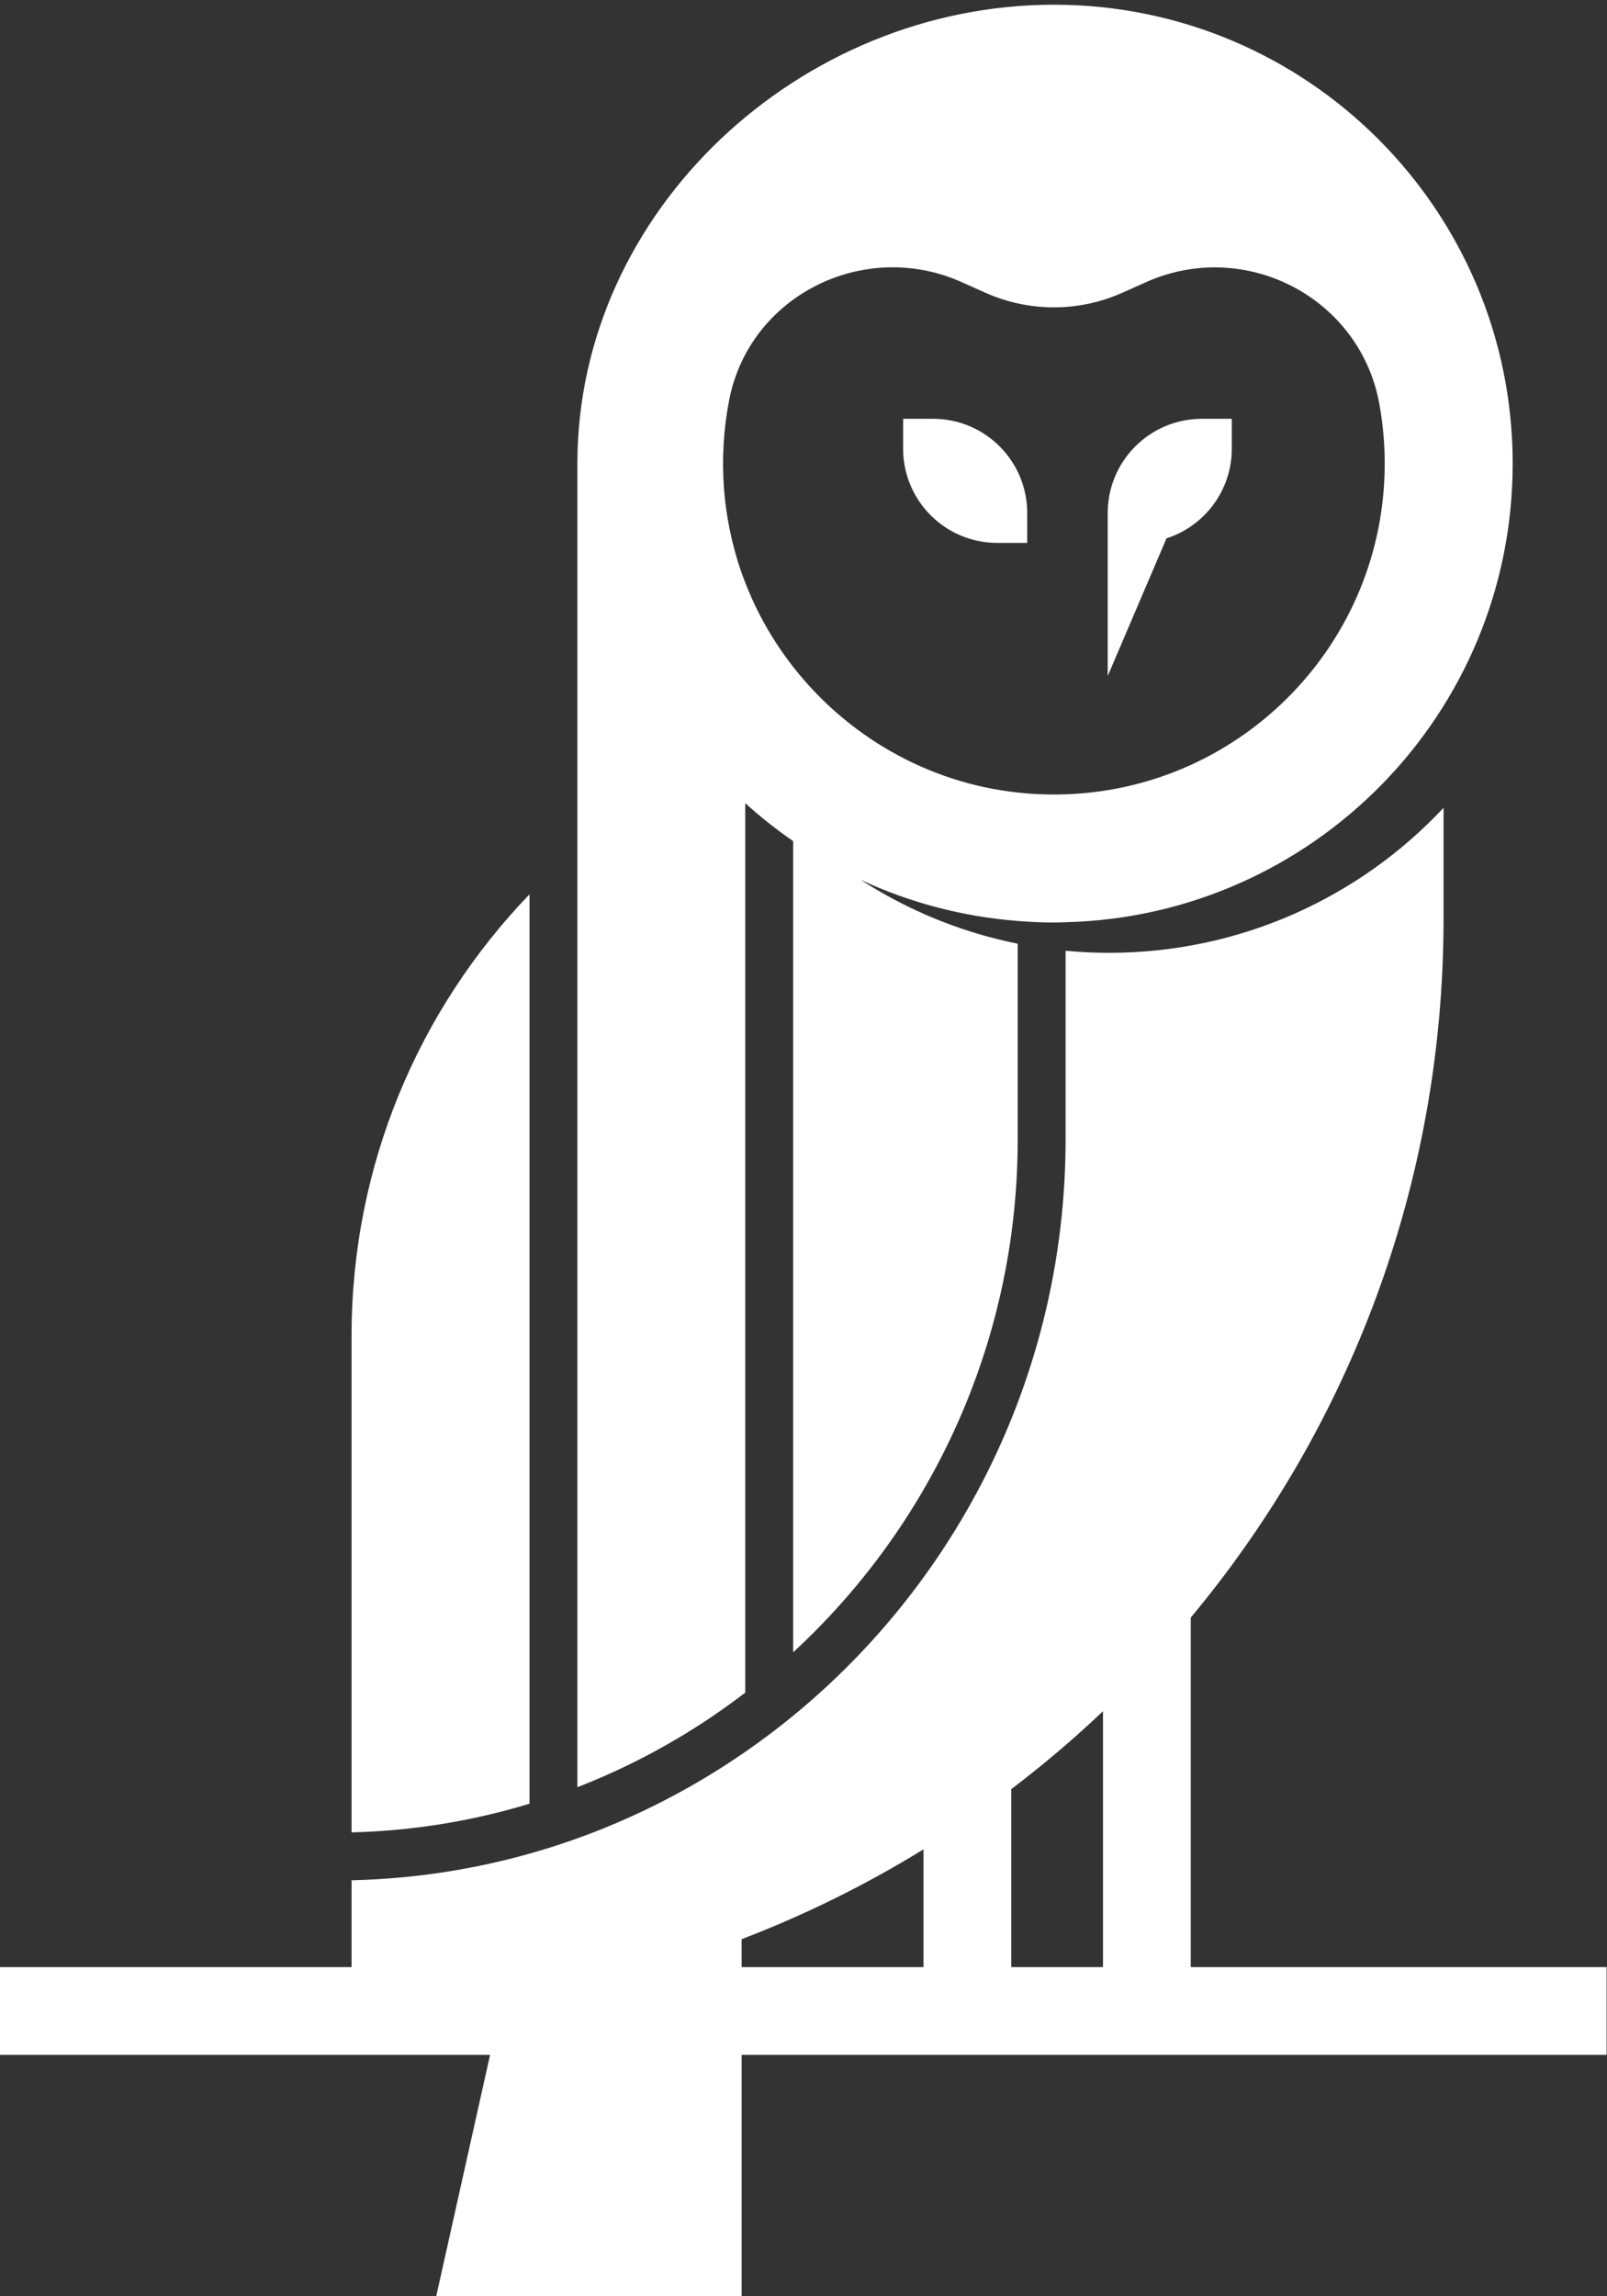 <?xml version="1.0" encoding="UTF-8" standalone="no"?>
<!-- Created with Inkscape (http://www.inkscape.org/) -->

<svg
   version="1.1"
   id="svg2"
   width="280"
   height="400"
   viewBox="0 0 280 400"
   xmlns="http://www.w3.org/2000/svg"
   xmlns:svg="http://www.w3.org/2000/svg">
  <rect x="0" y="0" width="280" height="400" fill="#333333" stroke="none"/>
  <defs
     id="defs6">
    <clipPath
       clipPathUnits="userSpaceOnUse"
       id="clipPath18">
      <path
         d="M 0,2000 H 2000 V 0 H 0 Z"
         id="path16" />
    </clipPath>
  </defs>
  <g
     id="g10"
     transform="matrix(1.333,0,0,-1.333,0,2666.667)">
    <g
       id="g12"
       transform="matrix(0.281,0,0,0.281,-176.096,1568.778)">
      <g
         id="g14"
         clip-path="url(#clipPath18)">
        <g
           id="g20"
           transform="translate(965.881,1350.443)"
           style="fill:#ffffff">
          <path
             d="m 0,0 c 9.508,48.605 62.767,74.971 107.995,54.791 l 11.258,-5.027 c 20.222,-9.02 43.323,-9.02 63.543,0 l 11.21,5.002 c 45.889,20.477 99.296,-7.078 108.375,-56.501 1.663,-9.058 2.53,-18.394 2.53,-27.933 0,-83.171 -65.976,-150.928 -148.448,-153.792 -5.456,-0.19 -10.983,-0.097 -16.569,0.296 -1.91,0.134 -3.806,0.328 -5.698,0.534 -42.19,4.572 -79.475,26.504 -104.463,58.454 -5.809,7.428 -10.957,15.39 -15.343,23.807 -2.692,5.167 -5.076,10.513 -7.176,15.996 -0.381,0.997 -0.769,1.988 -1.131,2.994 -0.7,1.953 -1.374,3.919 -1.996,5.906 -0.021,0.067 -0.038,0.136 -0.059,0.203 -0.341,1.092 -0.64,2.202 -0.957,3.304 -1.163,4.054 -2.163,8.171 -2.99,12.35 -1.177,5.944 -2.042,11.994 -2.502,18.155 C -3.485,-27.185 -2.599,-13.286 0,0 m 7.466,-601.213 v 413.634 c 7.005,-6.371 14.459,-12.249 22.267,-17.653 v -377.244 c 3.884,3.581 7.684,7.253 11.39,11.021 57.536,58.53 93.072,139.099 93.073,227.472 v 91.048 c -6.47,1.309 -12.847,2.882 -19.095,4.774 -19.283,5.777 -37.391,14.255 -53.955,24.929 22.5,-10.465 47.122,-17.102 73.05,-19.126 5.56,-0.434 11.159,-0.722 16.83,-0.722 1.823,0 3.625,0.091 5.437,0.137 115.343,2.894 207.975,97.232 207.975,213.275 0,117.864 -95.549,213.413 -213.412,213.413 -117.866,0 -221.653,-95.549 -221.653,-213.413 v -179.383 -378.593 -57.553 c 16.388,6.361 32.126,14.056 47.085,22.965 10.753,6.402 21.106,13.421 31.008,21.019"
             style="fill:#ffffff;fill-opacity:1;fill-rule:nonzero;stroke:none"
             id="path22" />
        </g>
        <g
           id="g24"
           transform="translate(872.987,1120.491)"
           style="fill:#ffffff">
          <path
             d="m 0,0 c -51.248,-53.249 -82.78,-125.618 -82.78,-205.365 v -230.903 c 28.716,0.723 56.461,5.35 82.78,13.336 z"
             style="fill:#ffffff;fill-opacity:1;fill-rule:nonzero;stroke:none"
             id="path26" />
        </g>
        <g
           id="g28"
           transform="translate(1139.743,621.567)"
           style="fill:#ffffff">
          <path
             d="m 0,0 h -42.665 v 82.768 c 14.882,11.3 29.131,23.387 42.665,36.226 z m -83.488,0 h -84.601 v 12.995 c 29.634,11.338 57.934,25.362 84.601,41.79 z M 40.823,0 v 162.544 c 73.412,88.078 117.596,201.374 117.596,324.998 v 51.587 C 119.487,497.599 64.116,471.697 2.733,471.697 c -6.794,0 -13.502,0.35 -20.132,0.969 v -87.773 c 0.001,-94.402 -37.988,-180.571 -99.462,-243.084 -20.224,-20.577 -43.025,-38.585 -67.852,-53.515 -24.617,-14.803 -51.226,-26.578 -79.341,-34.749 -27.245,-7.919 -55.896,-12.463 -85.482,-13.158 V 0 h -164.025 v -40.824 h 228.452 l -25.401,-113.844 h 142.421 V -40.824 H 234.267 V 0 Z"
             style="fill:#ffffff;fill-opacity:1;fill-rule:nonzero;stroke:none"
             id="path30" />
        </g>
        <g
           id="g32"
           transform="translate(1199.665,1327.708)"
           style="fill:#ffffff">
          <path
             d="m 0,0 v 13.909 h -13.909 c -24.196,0 -43.81,-19.614 -43.81,-43.809 v -13.91 -61.894 L -30.37,-41.69 C -12.754,-36.013 0,-19.504 0,0"
             style="fill:#ffffff;fill-opacity:1;fill-rule:nonzero;stroke:none"
             id="path34" />
        </g>
        <g
           id="g36"
           transform="translate(1090.589,1283.898)"
           style="fill:#ffffff">
          <path
             d="m 0,0 h 13.912 v 13.91 c 0,24.195 -19.617,43.81 -43.812,43.81 H -43.811 V 43.81 C -43.811,19.615 -24.197,0 0,0"
             style="fill:#ffffff;fill-opacity:1;fill-rule:nonzero;stroke:none"
             id="path38" />
        </g>
      </g>
    </g>
  </g>
</svg>
